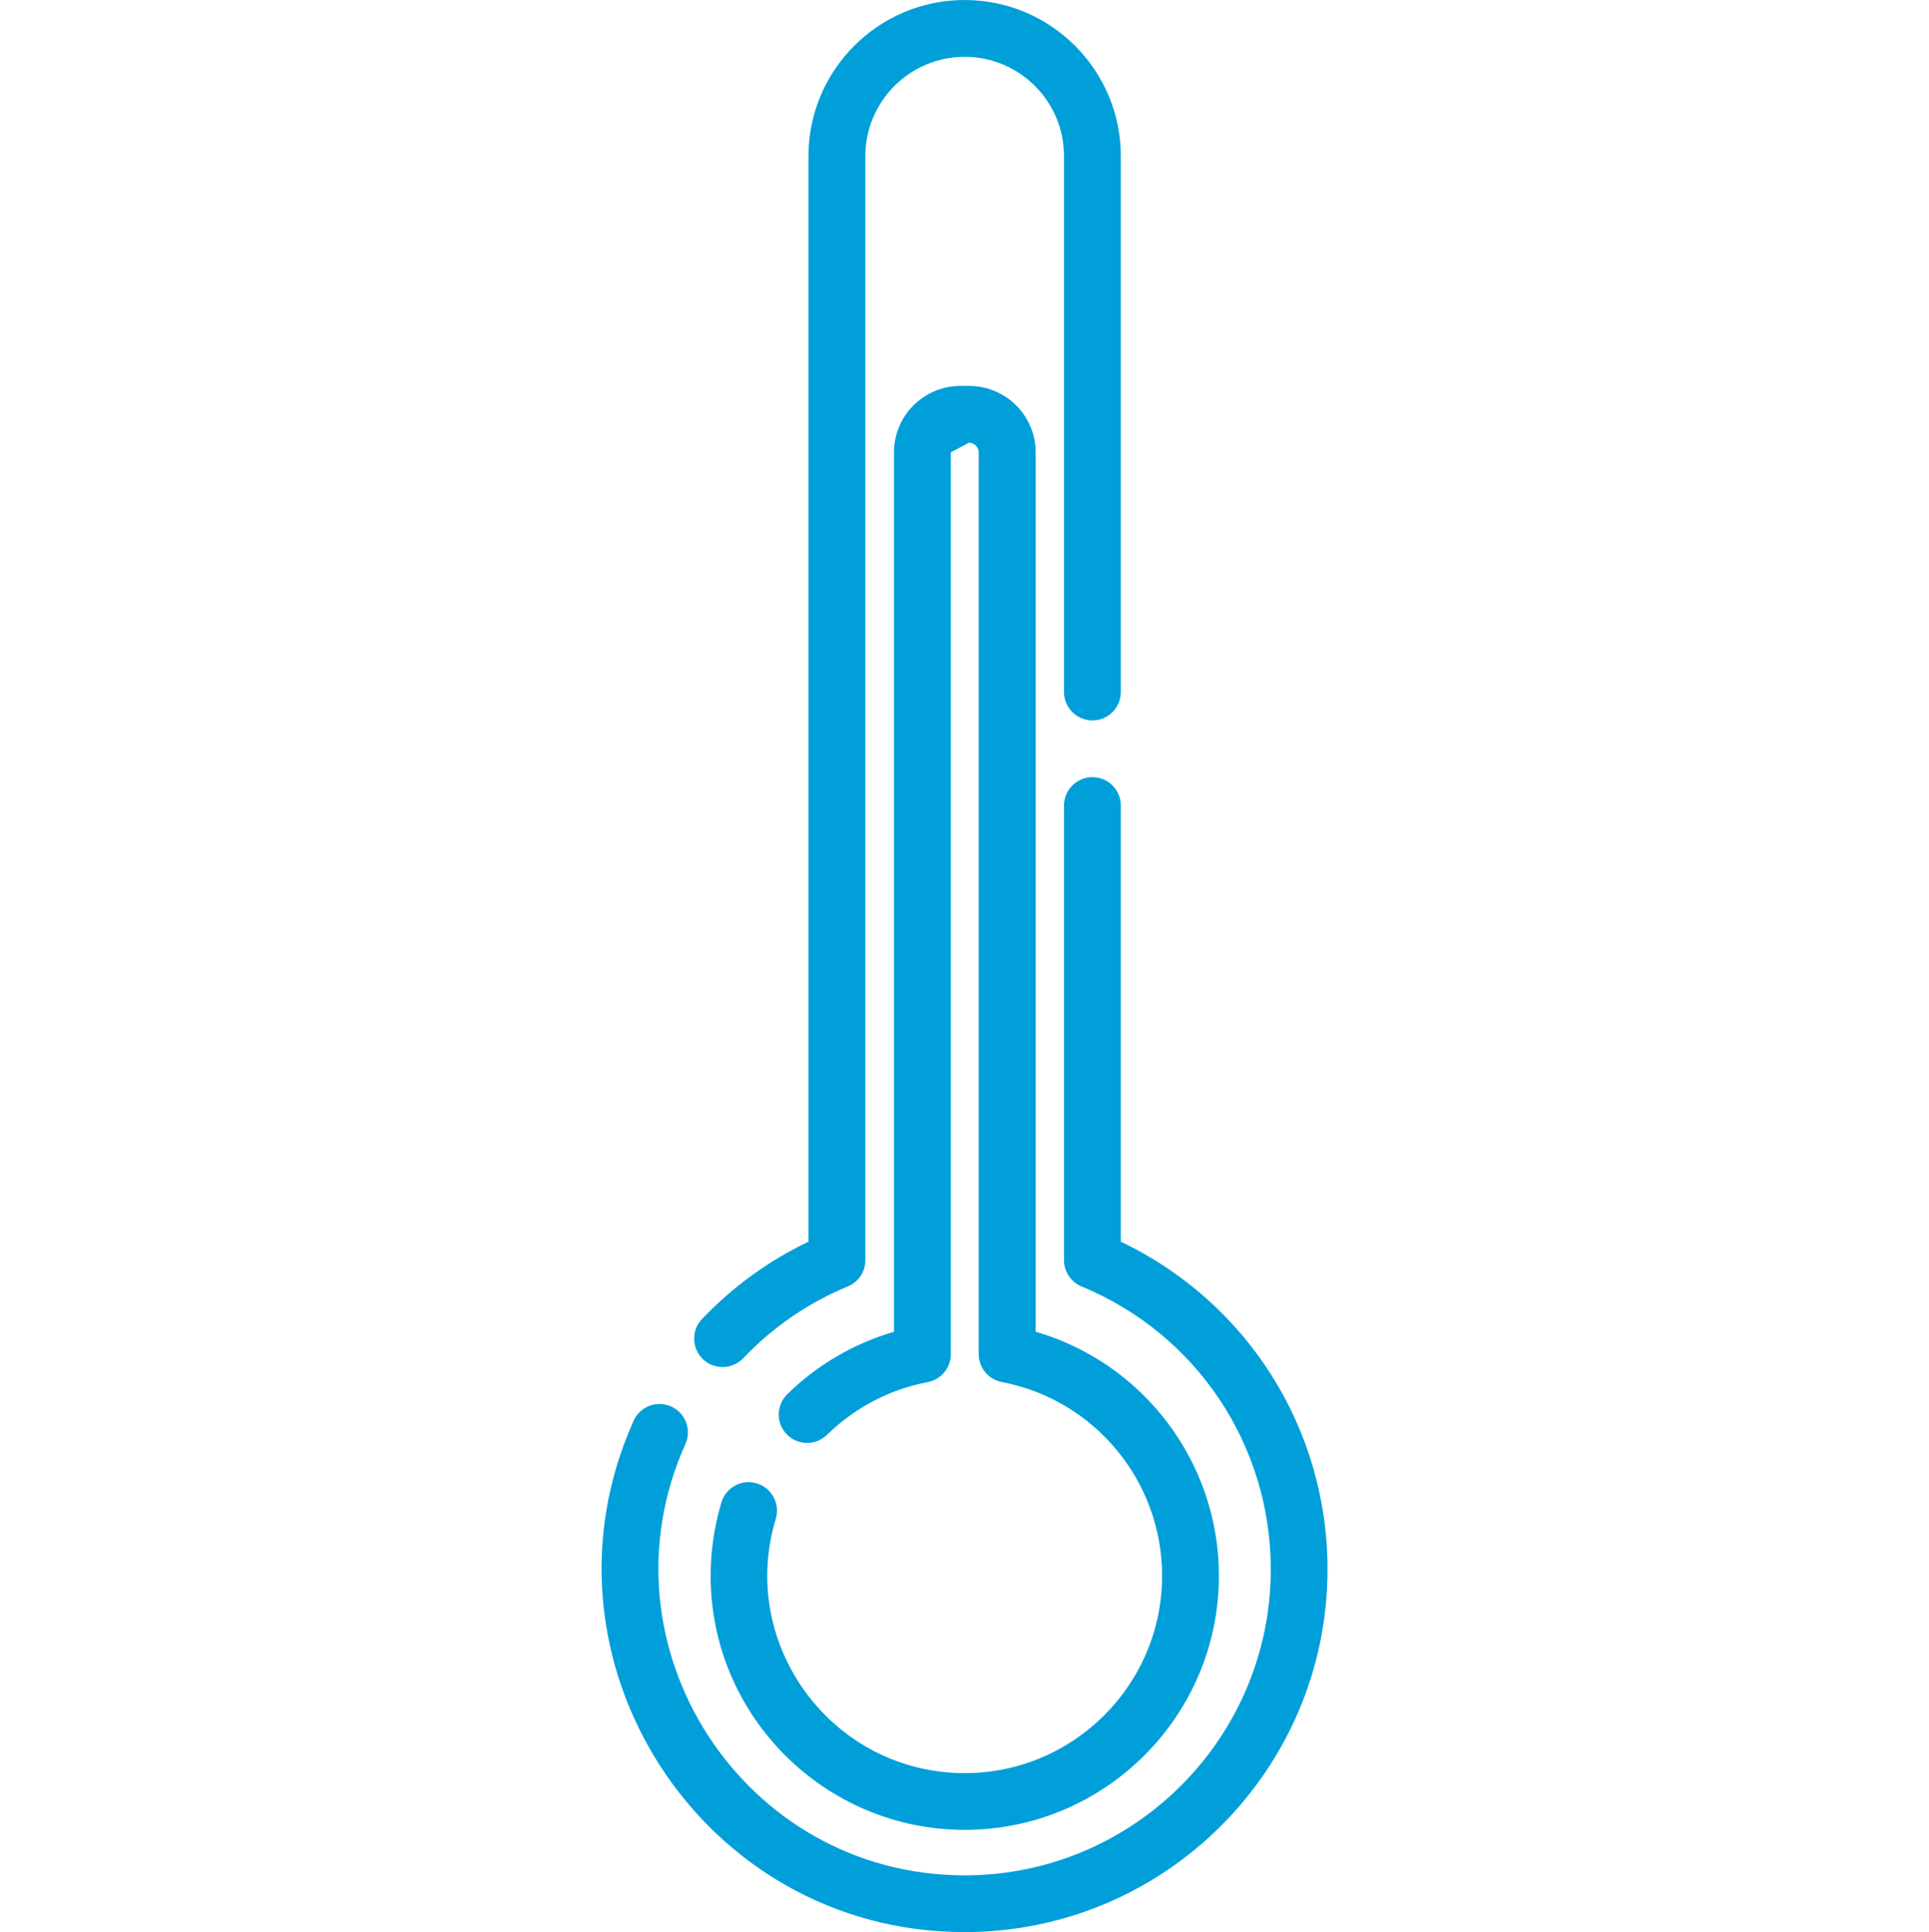 <?xml version="1.0" encoding="iso-8859-1"?>
<!-- Generator: Adobe Illustrator 16.0.0, SVG Export Plug-In . SVG Version: 6.00 Build 0)  -->
<!DOCTYPE svg PUBLIC "-//W3C//DTD SVG 1.1//EN" "http://www.w3.org/Graphics/SVG/1.1/DTD/svg11.dtd">
<svg version="1.1" id="Layer_1" xmlns="http://www.w3.org/2000/svg" xmlns:xlink="http://www.w3.org/1999/xlink" x="0px" y="0px"
	 width="28.415px" height="28.463px" viewBox="0 0 28.415 28.463" style="enable-background:new 0 0 28.415 28.463;"
	 xml:space="preserve">
<g>
	<g>
		<g>
			<path style="fill:#019FDA;" d="M14.209,0c-1.268,0-2.3,1.031-2.3,2.3v15.992c-0.588,0.28-1.114,0.663-1.569,1.139
				c-0.159,0.168-0.152,0.433,0.015,0.592s0.432,0.153,0.592-0.014c0.438-0.461,0.957-0.816,1.541-1.058
				c0.157-0.064,0.259-0.218,0.259-0.388V2.3c0-0.808,0.656-1.463,1.463-1.463c0.808,0,1.463,0.656,1.463,1.463v7.894
				c0,0.231,0.188,0.419,0.419,0.419c0.23,0,0.418-0.188,0.418-0.419V2.3C16.51,1.031,15.479,0,14.209,0z"/>
		</g>
	</g>
	<g>
		<g>
			<path style="fill:#019FDA;" d="M16.51,18.292v-6.425c0-0.231-0.188-0.419-0.418-0.419c-0.231,0-0.419,0.188-0.419,0.419v6.696
				c0,0.17,0.103,0.323,0.259,0.388c1.692,0.699,2.787,2.335,2.787,4.167c0,2.485-2.022,4.508-4.509,4.508
				c-3.267,0-5.447-3.385-4.114-6.353c0.096-0.211,0.001-0.459-0.21-0.554s-0.458-0.001-0.553,0.211
				c-1.578,3.511,0.994,7.532,4.877,7.532c2.948,0,5.345-2.397,5.345-5.345C19.555,21.041,18.368,19.177,16.51,18.292z"/>
		</g>
	</g>
	<g>
		<g>
			<path style="fill:#019FDA;" d="M14.273,6.521c0.077,0,0.144,0.066,0.144,0.143v13.284c0,0.201,0.143,0.373,0.34,0.411
				c1.368,0.261,2.361,1.461,2.361,2.854c0,1.604-1.304,2.907-2.908,2.907c-1.944,0-3.346-1.886-2.782-3.747
				c0.066-0.221-0.059-0.454-0.279-0.521c-0.222-0.067-0.455,0.058-0.522,0.279c-0.105,0.35-0.159,0.715-0.159,1.082
				c0,2.064,1.679,3.743,3.743,3.743c2.065,0,3.744-1.679,3.744-3.743c0-1.676-1.116-3.136-2.699-3.595V6.664
				c0-0.54-0.441-0.979-0.981-0.979h-0.127c-0.54,0-0.979,0.438-0.979,0.979v12.955c-0.589,0.171-1.128,0.484-1.572,0.919
				c-0.165,0.162-0.169,0.427-0.007,0.592c0.161,0.165,0.426,0.168,0.592,0.007c0.411-0.402,0.924-0.671,1.484-0.777
				c0.197-0.038,0.34-0.21,0.34-0.411V6.664"/>
		</g>
	</g>
</g>
</svg>
